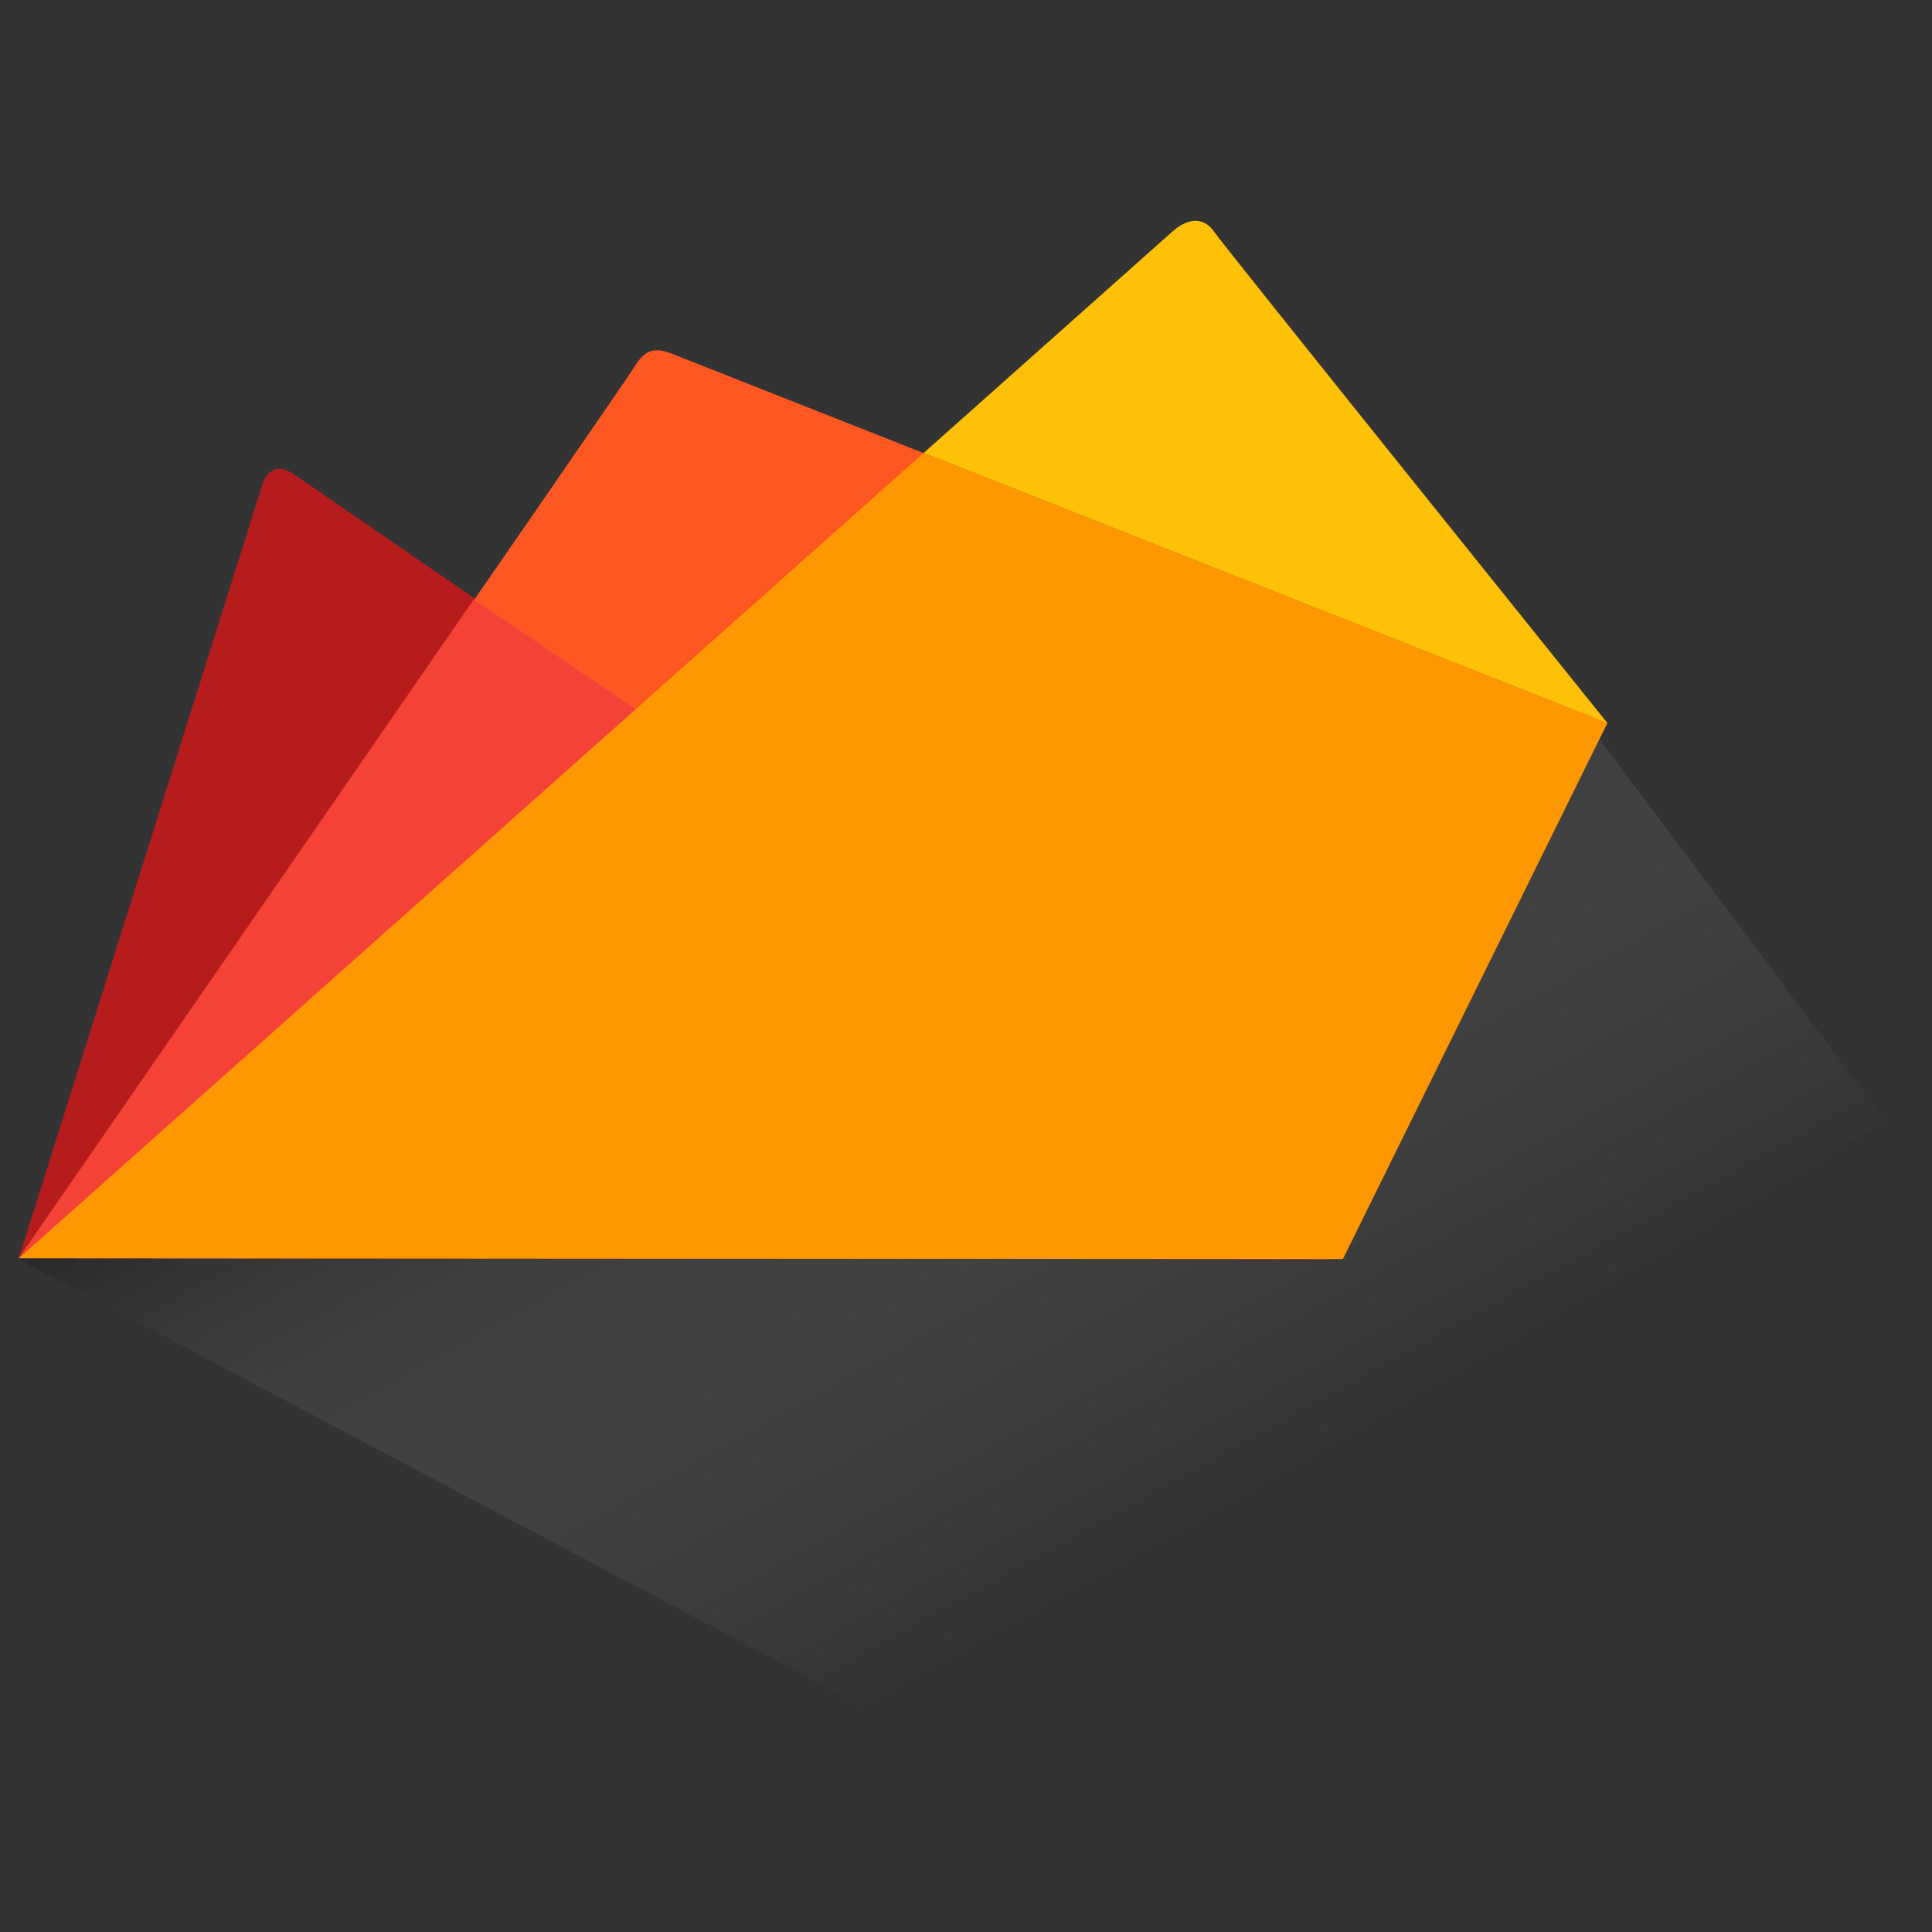 <?xml version="1.0" encoding="utf-8"?>
<!-- Generator: Adobe Illustrator 16.0.0, SVG Export Plug-In . SVG Version: 6.00 Build 0)  -->
<!DOCTYPE svg PUBLIC "-//W3C//DTD SVG 1.1//EN" "http://www.w3.org/Graphics/SVG/1.1/DTD/svg11.dtd">
<svg version="1.1" id="Ebene_1" xmlns="http://www.w3.org/2000/svg" xmlns:xlink="http://www.w3.org/1999/xlink" x="0px" y="0px"
	 width="300px" height="300px" viewBox="0 0 300 300" enable-background="new 0 0 300 300" xml:space="preserve">
<rect x="0" y="0" width="300" height="300" fill="#333333" stroke="none"/>
<linearGradient id="SVGID_1_" gradientUnits="userSpaceOnUse" x1="179.034" y1="241.214" x2="118.165" y2="131.403">
	<stop  offset="0" style="stop-color:#FFFFFF;stop-opacity:0"/>
	<stop  offset="0.125" style="stop-color:#FBFBFB;stop-opacity:0.125"/>
	<stop  offset="0.25" style="stop-color:#EFEFEF;stop-opacity:0.25"/>
	<stop  offset="0.376" style="stop-color:#DBDBDB;stop-opacity:0.376"/>
	<stop  offset="0.502" style="stop-color:#BEBEBE;stop-opacity:0.502"/>
	<stop  offset="0.629" style="stop-color:#9A9A9A;stop-opacity:0.629"/>
	<stop  offset="0.755" style="stop-color:#6D6D6D;stop-opacity:0.755"/>
	<stop  offset="0.88" style="stop-color:#3A3A3A;stop-opacity:0.88"/>
	<stop  offset="1" style="stop-color:#000000"/>
</linearGradient>
<polygon opacity="0.2" fill="url(#SVGID_1_)" points="244.964,110.245 2.697,195.407 135.107,265.563 292.868,174.261 "/>
<path fill="#B71C1C" d="M207.01,184.593l-0.38,10.917L2.933,195.374L40.874,74.821c0.975-2.206,2.624-2.649,4.852-1.117
	L207.01,184.593z"/>
<path fill="#FF5722" d="M249.592,112.27l-42.962,83.24L2.933,195.374c0,0,94.095-135.921,95.616-138.461
	c1.519-2.543,3.043-3.07,5.771-1.991C107.05,55.995,249.592,112.27,249.592,112.27z"/>
<polygon fill="#F44336" points="73.586,93.059 2.933,195.374 98.818,110.205 "/>
<polygon fill="#FF9800" points="249.592,112.27 208.524,195.51 2.933,195.374 143.434,70.327 "/>
<path fill="#FFC107" d="M182.068,35.94c-2.796,2.487-38.634,34.387-38.634,34.387l106.158,41.942c0,0-59.801-74.37-61.073-76.292
	C187.247,34.048,184.862,33.453,182.068,35.94z"/>
</svg>
